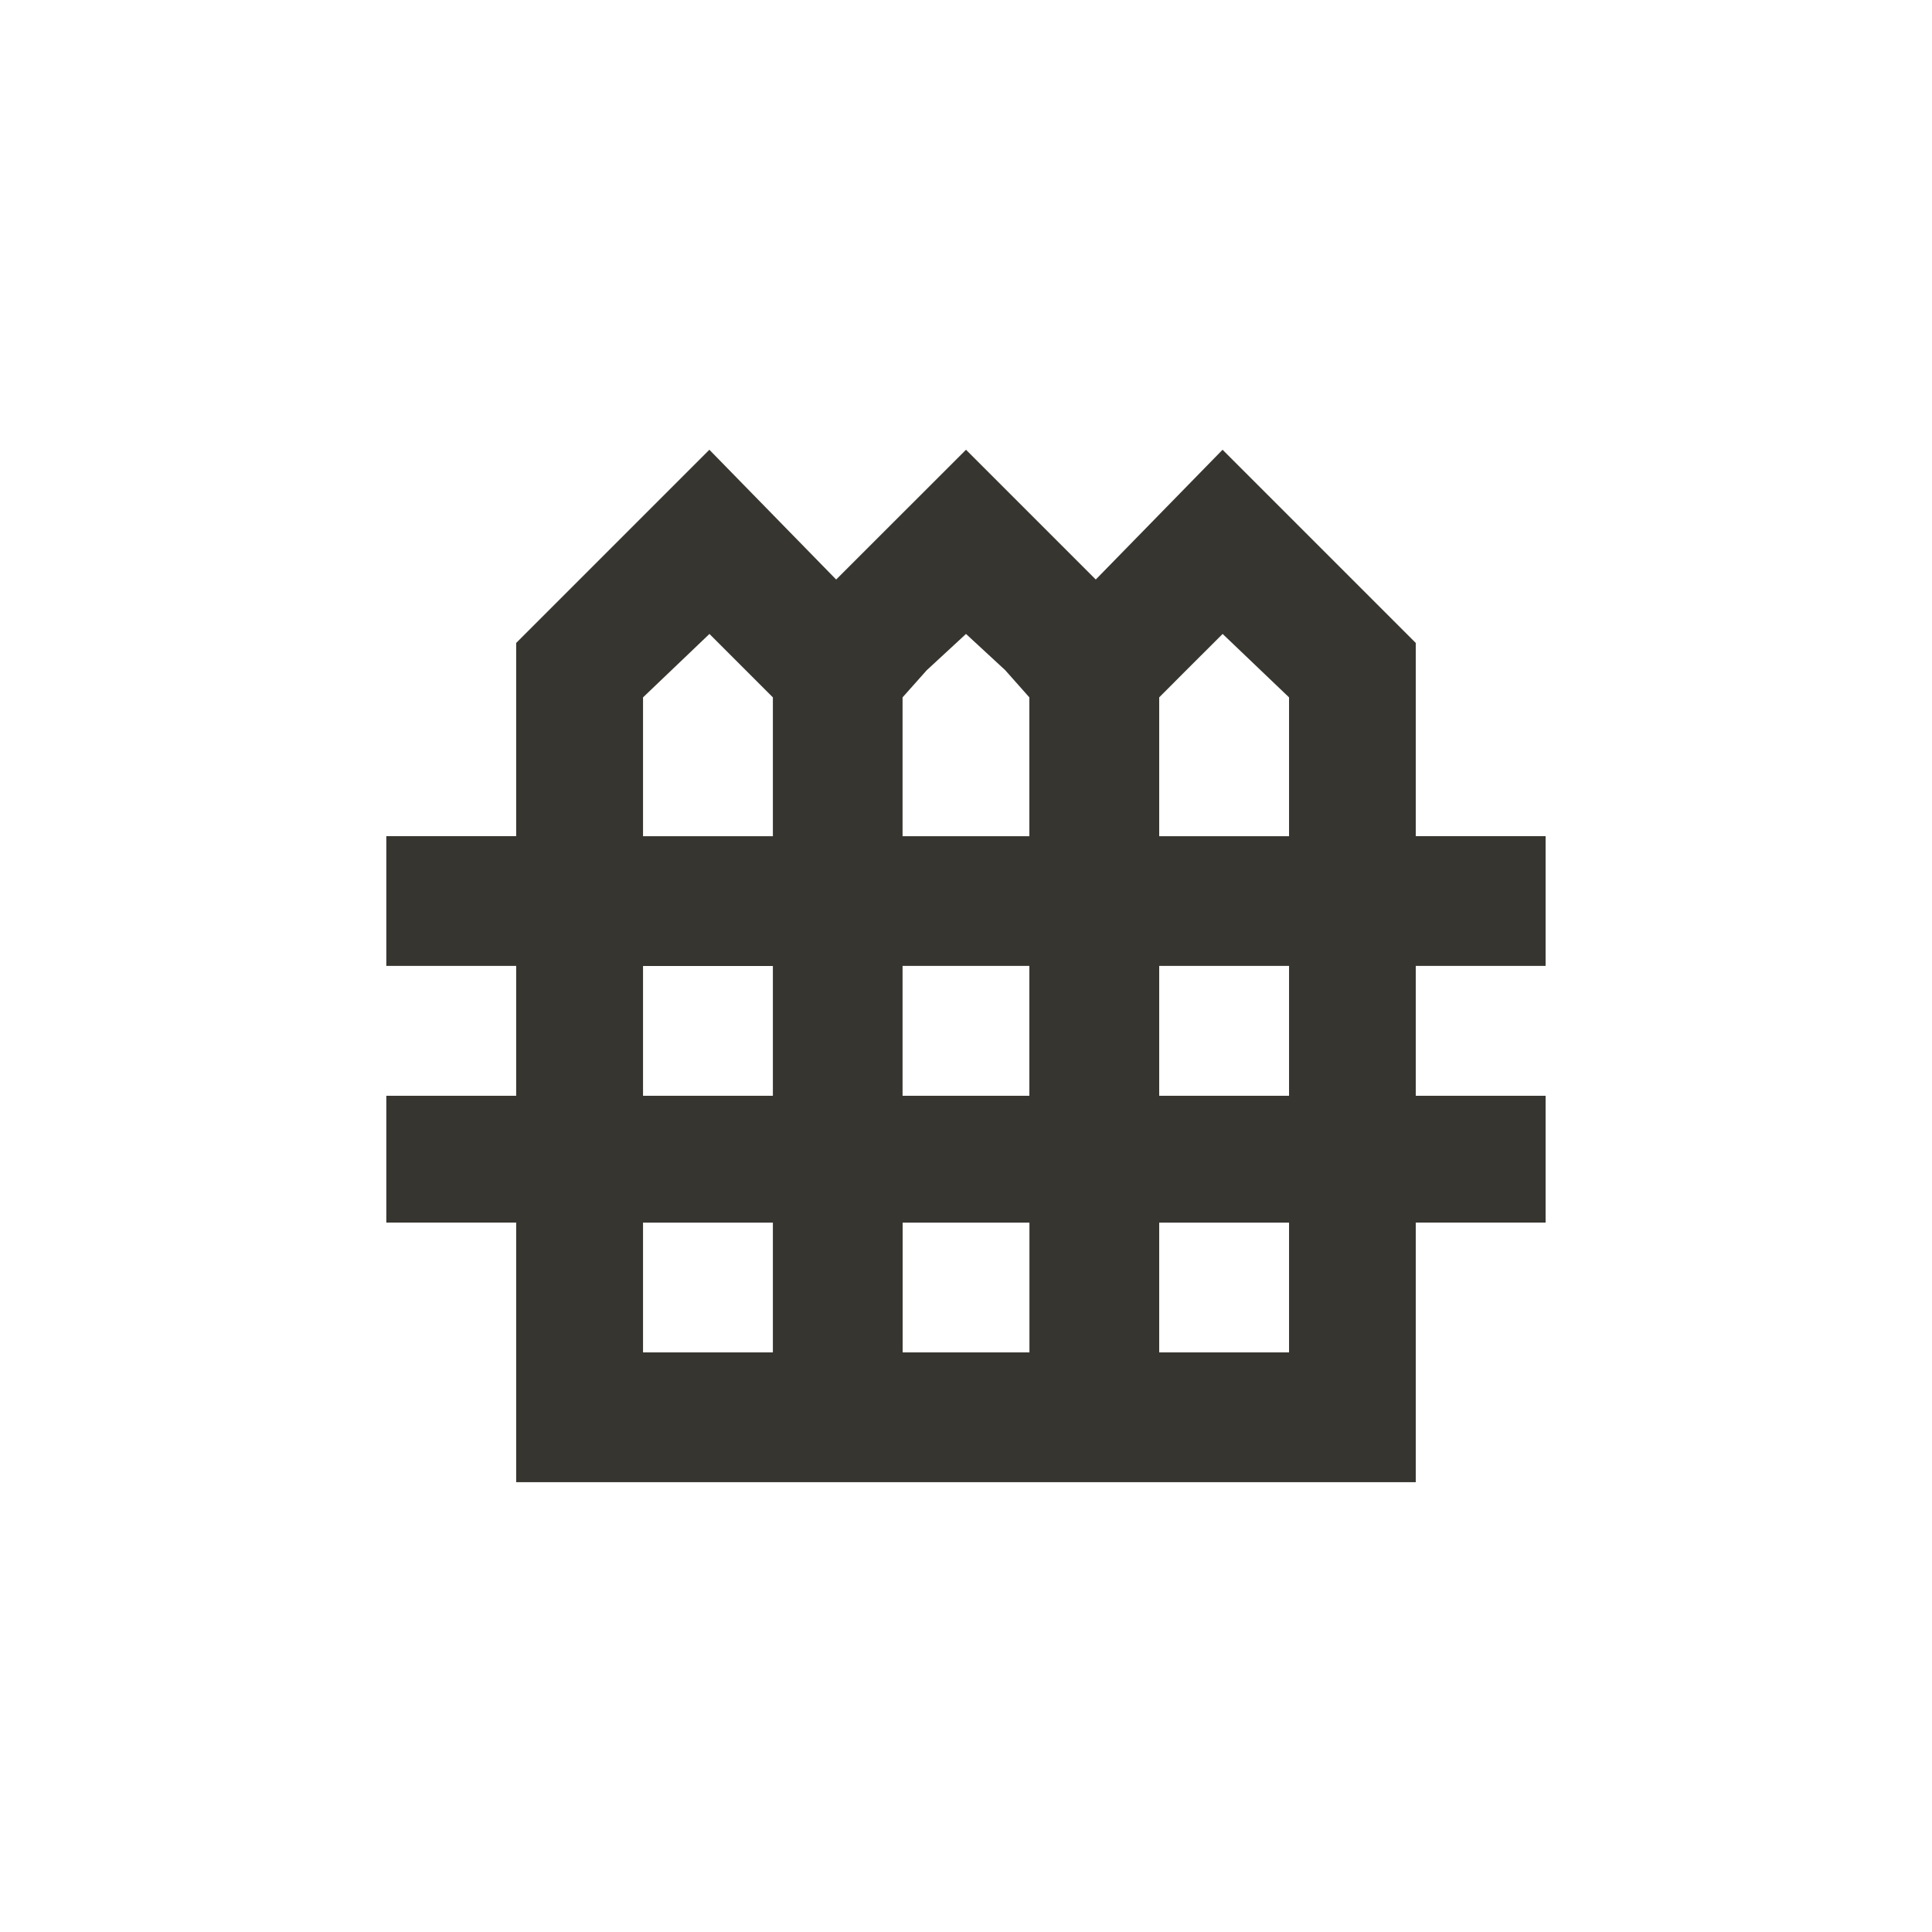<!-- Generated by IcoMoon.io -->
<svg version="1.1" xmlns="http://www.w3.org/2000/svg" width="24" height="24" viewBox="0 0 24 24">
<title>fence</title>
<path fill="#37352f" d="M19.2 12v-1.613h-1.613v-2.4l-2.4-2.4-1.575 1.612-1.612-1.612-1.613 1.612-1.575-1.612-2.4 2.4v2.4h-1.613v1.612h1.613v1.613h-1.613v1.575h1.613v3.225h11.175v-3.225h1.613v-1.575h-1.613v-1.613h1.613zM15.188 7.875l0.825 0.788v1.725h-1.613v-1.725l0.337-0.338zM12 7.875l0.487 0.45 0.3 0.338v1.725h-1.575v-1.725l0.3-0.337zM11.212 13.612v-1.613h1.575v1.613h-1.575zM12.788 15.188v1.612h-1.575v-1.612h1.575zM7.988 8.663l0.825-0.788 0.788 0.788v1.725h-1.613v-1.725zM7.988 12h1.613v1.612h-1.613v-1.613zM7.988 15.188h1.613v1.612h-1.613v-1.612zM16.013 16.8h-1.613v-1.612h1.613v1.612zM16.013 13.612h-1.613v-1.613h1.613v1.613z"></path>
</svg>
